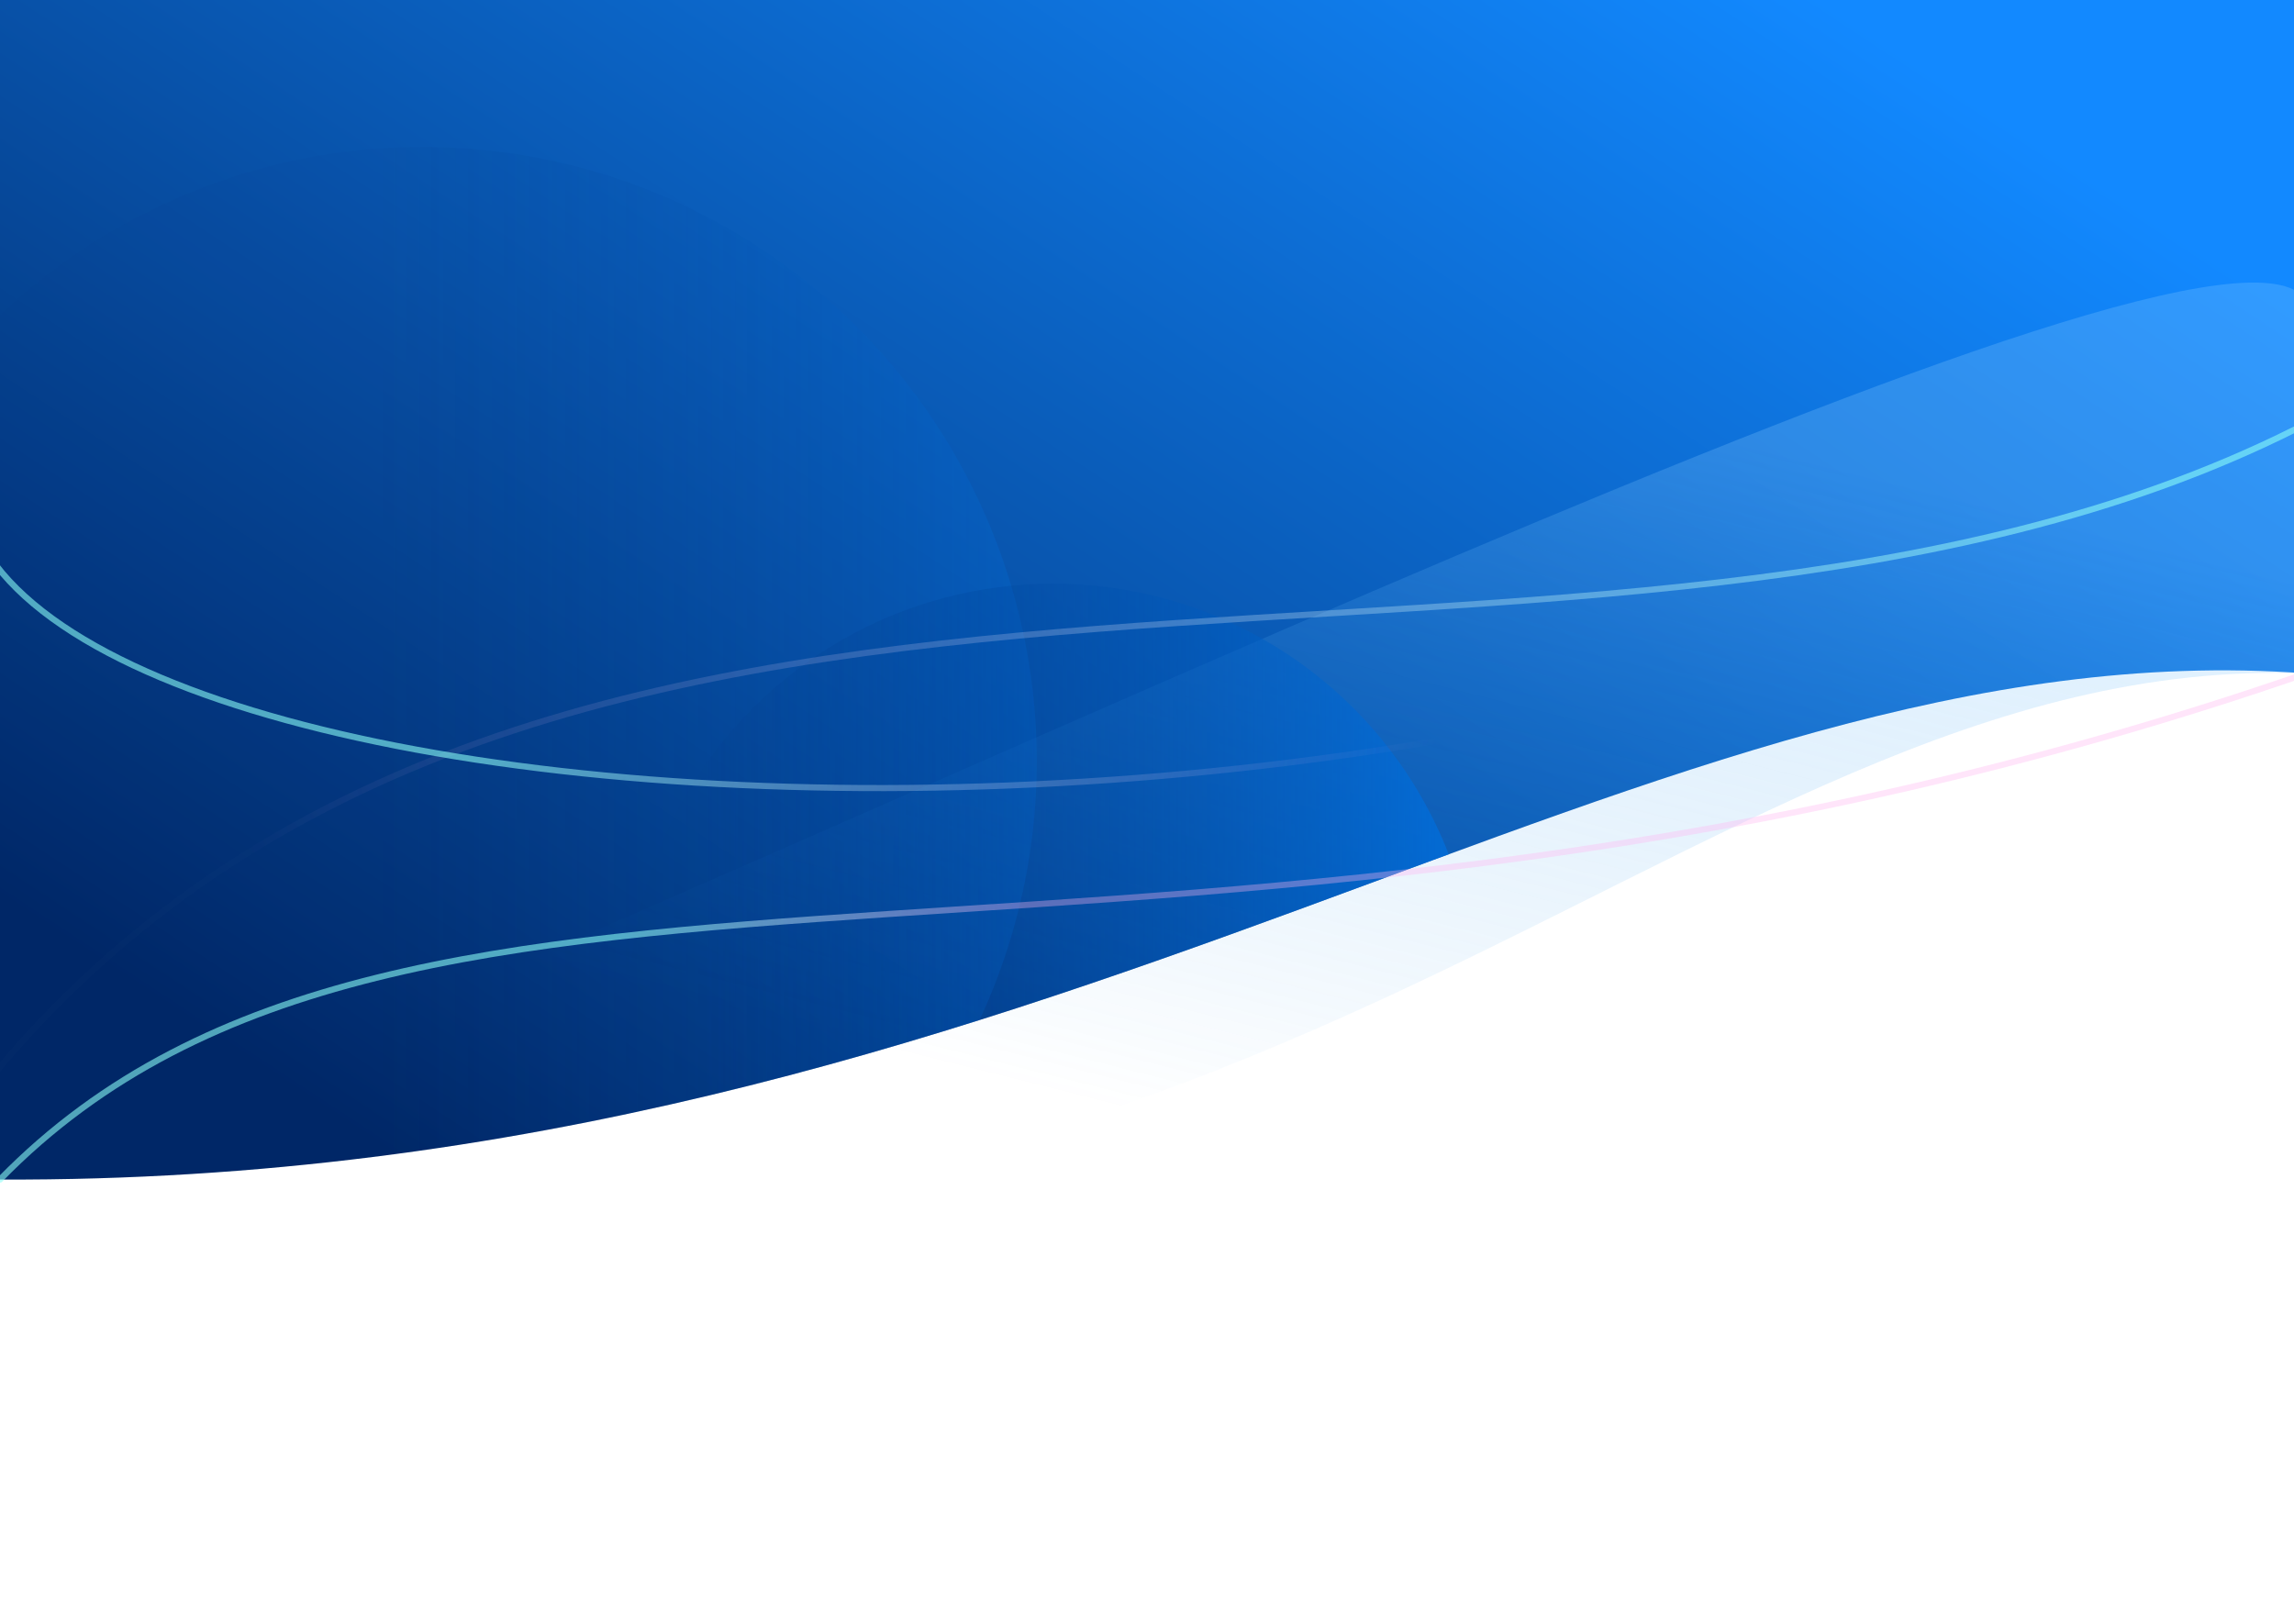 <?xml version="1.0" encoding="UTF-8" standalone="no"?>
<!-- Created with Inkscape (http://www.inkscape.org/) -->

<svg
   xmlns:dc="http://purl.org/dc/elements/1.1/"
   xmlns:cc="http://creativecommons.org/ns#"
   xmlns:rdf="http://www.w3.org/1999/02/22-rdf-syntax-ns#"
   xmlns:svg="http://www.w3.org/2000/svg"
   xmlns="http://www.w3.org/2000/svg"
   xmlns:xlink="http://www.w3.org/1999/xlink"
   xmlns:sodipodi="http://sodipodi.sourceforge.net/DTD/sodipodi-0.dtd"
   xmlns:inkscape="http://www.inkscape.org/namespaces/inkscape"
   width="300.411mm"
   height="212.747mm"
   viewBox="0 0 300.411 212.747"
   version="1.1"
   id="svg18213"
   inkscape:version="0.92.2 5c3e80d, 2017-08-06"
   sodipodi:docname="HomeBg.svg"
   enable-background="new">
  <defs
     id="defs18207">
    <linearGradient
       inkscape:collect="always"
       id="linearGradient19235">
      <stop
         style="stop-color:#8bfff7;stop-opacity:0.584"
         offset="0"
         id="stop19231" />
      <stop
         style="stop-color:#ffb2ef;stop-opacity:0.009"
         offset="1"
         id="stop19233" />
    </linearGradient>
    <linearGradient
       inkscape:collect="always"
       id="linearGradient19229">
      <stop
         style="stop-color:#8bfff7;stop-opacity:0.584"
         offset="0"
         id="stop19225" />
      <stop
         style="stop-color:#ffb2ef;stop-opacity:0"
         offset="1"
         id="stop19227" />
    </linearGradient>
    <linearGradient
       id="linearGradient19082"
       inkscape:collect="always">
      <stop
         id="stop19078"
         offset="0"
         style="stop-color:#8bfff7;stop-opacity:0.584" />
      <stop
         id="stop19080"
         offset="1"
         style="stop-color:#ffb2ef;stop-opacity:0.346" />
    </linearGradient>
    <linearGradient
       id="linearGradient19042"
       inkscape:collect="always">
      <stop
         id="stop19038"
         offset="0"
         style="stop-color:#002e76;stop-opacity:0.047" />
      <stop
         id="stop19040"
         offset="1"
         style="stop-color:#0072e3;stop-opacity:1" />
    </linearGradient>
    <linearGradient
       id="linearGradient19036"
       inkscape:collect="always">
      <stop
         id="stop19032"
         offset="0"
         style="stop-color:#002766;stop-opacity:1" />
      <stop
         id="stop19034"
         offset="1"
         style="stop-color:#1289ff;stop-opacity:1" />
    </linearGradient>
    <linearGradient
       inkscape:collect="always"
       id="linearGradient19030">
      <stop
         style="stop-color:#002e76;stop-opacity:0.185"
         offset="0"
         id="stop19026" />
      <stop
         style="stop-color:#0072e3;stop-opacity:1"
         offset="1"
         id="stop19028" />
    </linearGradient>
    <linearGradient
       id="linearGradient19022"
       inkscape:collect="always">
      <stop
         id="stop19018"
         offset="0"
         style="stop-color:#2d73ff;stop-opacity:1" />
      <stop
         id="stop19020"
         offset="1"
         style="stop-color:#002c85;stop-opacity:1" />
    </linearGradient>
    <linearGradient
       inkscape:collect="always"
       id="linearGradient18848">
      <stop
         style="stop-color:#8bccff;stop-opacity:0.584"
         offset="0"
         id="stop18844" />
      <stop
         style="stop-color:#007cde;stop-opacity:0;"
         offset="1"
         id="stop18846" />
    </linearGradient>
    <linearGradient
       inkscape:collect="always"
       id="linearGradient18765">
      <stop
         style="stop-color:#007cde;stop-opacity:1"
         offset="0"
         id="stop18761" />
      <stop
         style="stop-color:#002c85;stop-opacity:1"
         offset="1"
         id="stop18763" />
    </linearGradient>
    <radialGradient
       inkscape:collect="always"
       xlink:href="#linearGradient19022"
       id="radialGradient18767"
       cx="231.99"
       cy="93.351"
       fx="231.99"
       fy="93.351"
       r="150.205"
       gradientTransform="matrix(-1.823,-0.913,0.666,-1.331,592.804,458.229)"
       gradientUnits="userSpaceOnUse" />
    <clipPath
       clipPathUnits="userSpaceOnUse"
       id="clipPath18840">
      <path
         sodipodi:nodetypes="ccccc"
         inkscape:connector-curvature="0"
         id="path18842"
         d="M -1.604,240.339 C 98.598,201.455 277.063,112.766 298.807,123.809 l 1.604,98.89 C 214.044,216.209 135.73,289.527 -1.604,288.982 Z"
         style="opacity:0.313;fill:#de0039;fill-opacity:1;stroke:none;stroke-width:0.623;stroke-linecap:butt;stroke-linejoin:bevel;stroke-miterlimit:4;stroke-dasharray:none;stroke-dashoffset:0;stroke-opacity:1" />
    </clipPath>
    <linearGradient
       inkscape:collect="always"
       xlink:href="#linearGradient18848"
       id="linearGradient18850"
       x1="231.99"
       y1="144.72"
       x2="206.332"
       y2="246.817"
       gradientUnits="userSpaceOnUse" />
    <clipPath
       clipPathUnits="userSpaceOnUse"
       id="clipPath18924">
      <path
         style="opacity:1;fill:url(#radialGradient18928);fill-opacity:1;stroke:none;stroke-width:0.623;stroke-linecap:butt;stroke-linejoin:bevel;stroke-miterlimit:4;stroke-dasharray:none;stroke-dashoffset:0;stroke-opacity:1"
         d="M 0,-9.9999998e-7 H 300.411 L 302.015,88.199 C 215.648,81.709 137.333,155.027 0,154.482 Z"
         id="path18926"
         inkscape:connector-curvature="0"
         sodipodi:nodetypes="ccccc" />
    </clipPath>
    <radialGradient
       inkscape:collect="always"
       xlink:href="#linearGradient18765"
       id="radialGradient18928"
       gradientUnits="userSpaceOnUse"
       gradientTransform="matrix(-1.823,-0.913,0.666,-1.331,594.832,349.656)"
       cx="231.99"
       cy="93.351"
       fx="231.99"
       fy="93.351"
       r="150.205" />
    <linearGradient
       inkscape:collect="always"
       xlink:href="#linearGradient19030"
       id="linearGradient18965"
       x1="49.712"
       y1="99.692"
       x2="135.773"
       y2="99.692"
       gradientUnits="userSpaceOnUse" />
    <linearGradient
       inkscape:collect="always"
       xlink:href="#linearGradient19042"
       id="linearGradient18973"
       x1="92.475"
       y1="115.462"
       x2="193.503"
       y2="115.462"
       gradientUnits="userSpaceOnUse" />
    <clipPath
       clipPathUnits="userSpaceOnUse"
       id="clipPath19012">
      <path
         sodipodi:nodetypes="ccccc"
         inkscape:connector-curvature="0"
         id="path19014"
         d="M 0,-9.9999998e-7 H 300.411 L 302.015,88.199 C 215.648,81.709 137.333,155.027 0,154.482 Z"
         style="display:inline;opacity:1;fill:url(#radialGradient19016);fill-opacity:1;stroke:none;stroke-width:0.623;stroke-linecap:butt;stroke-linejoin:bevel;stroke-miterlimit:4;stroke-dasharray:none;stroke-dashoffset:0;stroke-opacity:1" />
    </clipPath>
    <radialGradient
       inkscape:collect="always"
       xlink:href="#linearGradient18765"
       id="radialGradient19016"
       gradientUnits="userSpaceOnUse"
       gradientTransform="matrix(-1.823,-0.913,0.666,-1.331,594.832,349.656)"
       cx="231.99"
       cy="93.351"
       fx="231.99"
       fy="93.351"
       r="150.205" />
    <linearGradient
       inkscape:collect="always"
       xlink:href="#linearGradient19036"
       id="linearGradient19024"
       x1="146.998"
       y1="301.276"
       x2="273.149"
       y2="109.646"
       gradientUnits="userSpaceOnUse" />
    <linearGradient
       inkscape:collect="always"
       xlink:href="#linearGradient19235"
       id="linearGradient19216"
       gradientUnits="userSpaceOnUse"
       x1="276.322"
       y1="51.701"
       x2="35.53"
       y2="121.276" />
    <linearGradient
       inkscape:collect="always"
       xlink:href="#linearGradient19082"
       id="linearGradient19218"
       gradientUnits="userSpaceOnUse"
       x1="82.043"
       y1="129.942"
       x2="135.693"
       y2="119.008" />
    <linearGradient
       inkscape:collect="always"
       xlink:href="#linearGradient19229"
       id="linearGradient19220"
       gradientUnits="userSpaceOnUse"
       x1="74.105"
       y1="53.213"
       x2="191.256"
       y2="86.502" />
  </defs>
  <sodipodi:namedview
     id="base"
     pagecolor="#ffffff"
     bordercolor="#666666"
     borderopacity="1.0"
     inkscape:pageopacity="0.0"
     inkscape:pageshadow="2"
     inkscape:zoom="0.7"
     inkscape:cx="594.25673"
     inkscape:cy="556.74617"
     inkscape:document-units="mm"
     inkscape:current-layer="layer40"
     showgrid="false"
     inkscape:window-width="1440"
     inkscape:window-height="855"
     inkscape:window-x="0"
     inkscape:window-y="1"
     inkscape:window-maximized="1" />
  <g
     inkscape:label="BG"
     inkscape:groupmode="layer"
     id="layer1"
     transform="translate(1.604,-85.857)"
     style="display:inline"
     sodipodi:insensitive="true">
    <path
       style="opacity:1;fill:url(#linearGradient19024);fill-opacity:1;stroke:none;stroke-width:0.623;stroke-linecap:butt;stroke-linejoin:bevel;stroke-miterlimit:4;stroke-dasharray:none;stroke-dashoffset:0;stroke-opacity:1"
       d="M -1.604,85.857 H 298.807 l 1.604,88.199 C 214.044,167.566 135.73,240.884 -1.604,240.339 Z"
       id="rect18758"
       inkscape:connector-curvature="0"
       sodipodi:nodetypes="ccccc" />
    <path
       sodipodi:nodetypes="ccccc"
       inkscape:connector-curvature="0"
       id="path18838"
       d="M -1.604,85.857 H 298.807 l 1.604,88.199 C 216.92,170.834 160.833,269.411 -1.604,240.339 Z"
       style="opacity:0.446;fill:url(#linearGradient18850);fill-opacity:1;stroke:none;stroke-width:0.623;stroke-linecap:butt;stroke-linejoin:bevel;stroke-miterlimit:4;stroke-dasharray:none;stroke-dashoffset:0;stroke-opacity:1"
       clip-path="url(#clipPath18840)" />
  </g>
  <g
     inkscape:groupmode="layer"
     id="layer39"
     inkscape:label="Floats"
     style="display:inline"
     sodipodi:insensitive="true">
    <circle
       style="opacity:0.26;fill:url(#linearGradient18965);fill-opacity:1;stroke:none;stroke-width:0.623;stroke-linecap:butt;stroke-linejoin:bevel;stroke-miterlimit:4;stroke-dasharray:none;stroke-dashoffset:0;stroke-opacity:1"
       id="path18855"
       cx="55.325"
       cy="99.692"
       r="80.448"
       clip-path="url(#clipPath19012)" />
    <circle
       clip-path="url(#clipPath18924)"
       style="opacity:0.752;fill:url(#linearGradient18973);fill-opacity:1;stroke:none;stroke-width:0.623;stroke-linecap:butt;stroke-linejoin:bevel;stroke-miterlimit:4;stroke-dasharray:none;stroke-dashoffset:0;stroke-opacity:1"
       id="path18857"
       cx="137.911"
       cy="132.031"
       r="55.592" />
  </g>
  <g
     inkscape:groupmode="layer"
     id="layer40"
     inkscape:label="Paths"
     style="opacity:1">
    <path
       style="fill:none;stroke:url(#linearGradient19216);stroke-width:0.8;stroke-linecap:round;stroke-linejoin:round;stroke-miterlimit:4;stroke-dasharray:none;stroke-dashoffset:0;stroke-opacity:1"
       d="M -0.378,140.175 C 73.581,52.34 209.472,101.81 300.491,56.264"
       id="path19045"
       inkscape:connector-curvature="0"
       sodipodi:nodetypes="cc" />
    <path
       style="fill:none;stroke:url(#linearGradient19218);stroke-width:0.8;stroke-linecap:round;stroke-linejoin:round;stroke-miterlimit:4;stroke-dasharray:none;stroke-dashoffset:0;stroke-opacity:1"
       d="M 0,154.482 C 53.583,99.568 155.899,138.766 302.015,88.199"
       id="path19047"
       inkscape:connector-curvature="0"
       sodipodi:nodetypes="cc" />
    <path
       style="fill:none;stroke:url(#linearGradient19220);stroke-width:0.8;stroke-linecap:round;stroke-linejoin:round;stroke-miterlimit:4;stroke-dasharray:none;stroke-dashoffset:0;stroke-opacity:1"
       d="M 300.491,56.264 C 190.453,128.898 -31.021,109.017 -2.238,52.486"
       id="path19051"
       inkscape:connector-curvature="0"
       sodipodi:nodetypes="cc" />
  </g>
</svg>
